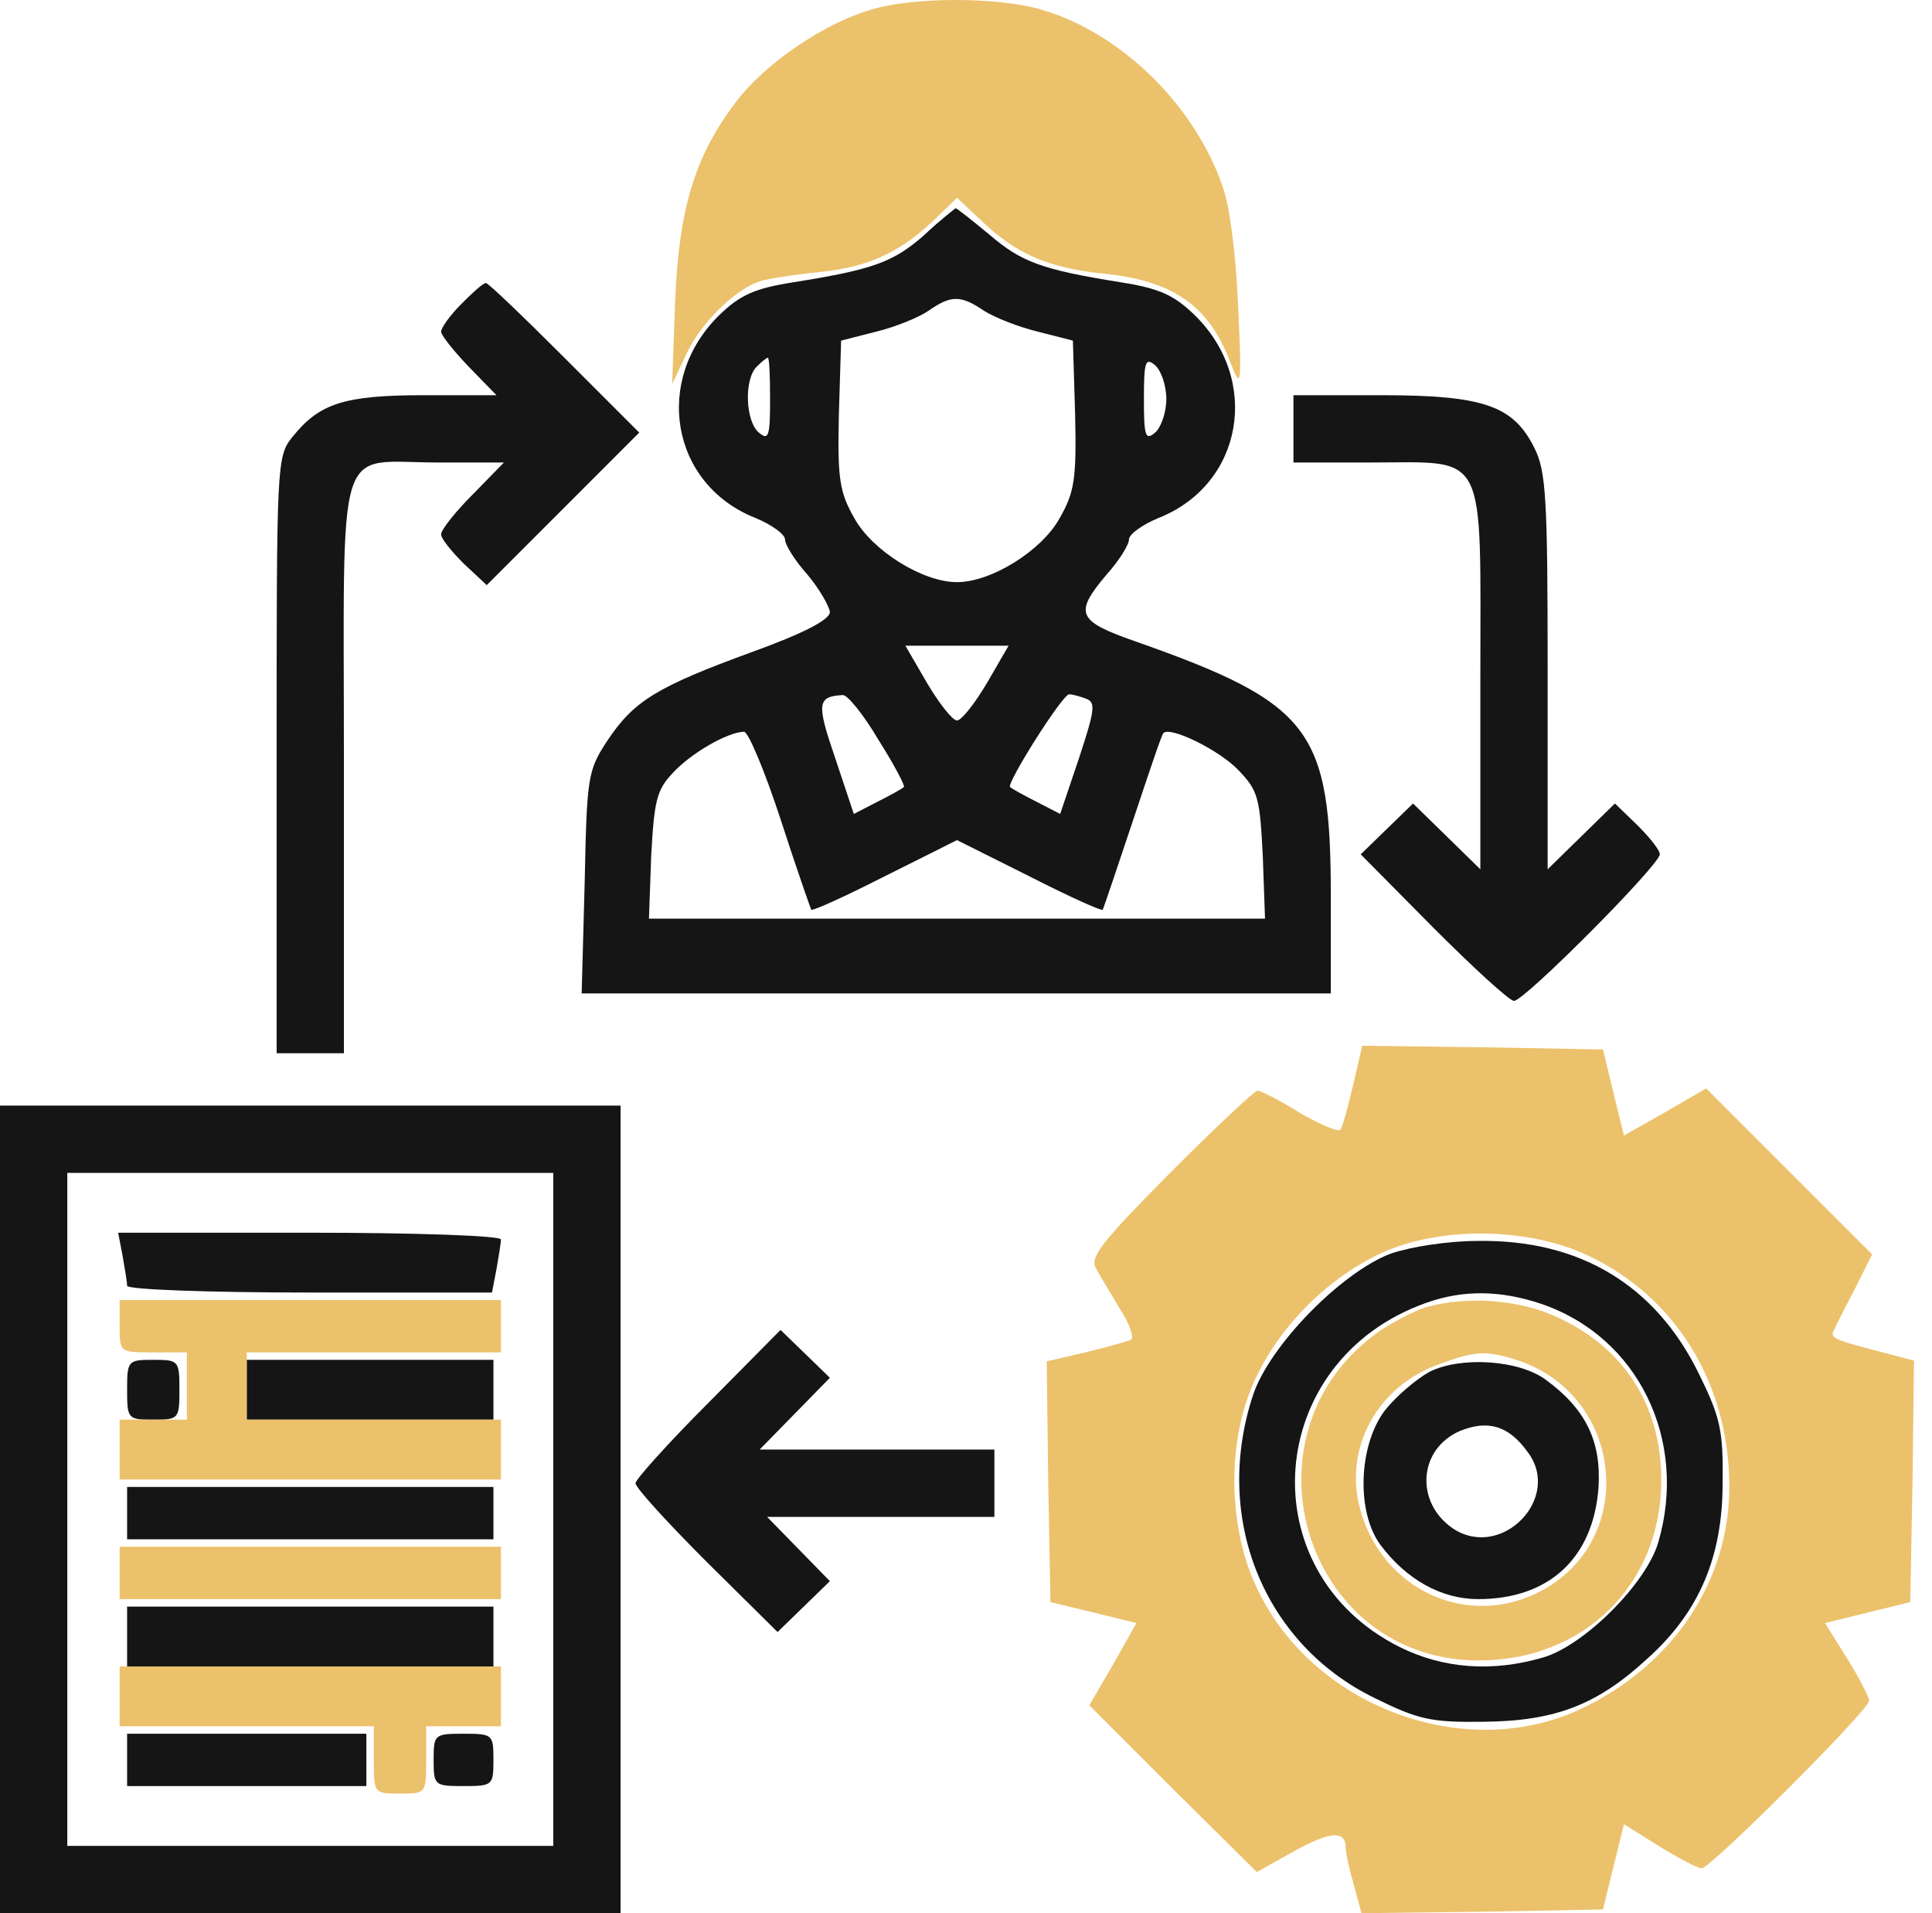 <svg width="101" height="100" viewBox="0 0 101 100" fill="none" xmlns="http://www.w3.org/2000/svg">
<path d="M48.31 12.292C46.707 13.699 45.652 14.09 41.47 14.755C39.476 15.067 38.694 15.419 37.639 16.435C34.122 19.836 35.06 25.308 39.476 27.067C40.336 27.418 41.04 27.927 41.04 28.2C41.04 28.474 41.548 29.294 42.212 30.037C42.838 30.78 43.346 31.679 43.385 31.991C43.385 32.382 42.056 33.086 39.359 34.063C34.317 35.9 33.144 36.643 31.776 38.675C30.721 40.278 30.682 40.551 30.565 46.14L30.408 51.925H69.572V46.883C69.572 38.128 68.556 36.76 59.332 33.516C56.322 32.46 56.127 32.07 57.846 30.037C58.511 29.294 59.019 28.474 59.019 28.2C59.019 27.927 59.722 27.418 60.582 27.067C64.999 25.308 65.937 19.836 62.419 16.435C61.364 15.419 60.582 15.067 58.589 14.755C54.446 14.09 53.391 13.699 51.71 12.253C50.811 11.511 50.029 10.885 49.951 10.885C49.912 10.924 49.13 11.511 48.31 12.292ZM51.436 16.24C51.984 16.592 53.273 17.1 54.251 17.334L56.088 17.803L56.205 21.673C56.283 25.073 56.166 25.738 55.384 27.106C54.446 28.786 51.827 30.428 50.029 30.428C48.231 30.428 45.613 28.786 44.675 27.106C43.893 25.738 43.776 25.073 43.854 21.673L43.971 17.803L45.808 17.334C46.785 17.1 48.036 16.592 48.544 16.24C49.717 15.419 50.225 15.419 51.436 16.24ZM40.258 20.891C40.258 22.806 40.18 23.041 39.672 22.611C38.968 22.025 38.89 19.836 39.554 19.171C39.828 18.898 40.062 18.702 40.141 18.702C40.219 18.702 40.258 19.68 40.258 20.891ZM60.973 20.852C60.973 21.556 60.7 22.337 60.387 22.611C59.879 23.041 59.801 22.806 59.801 20.852C59.801 18.898 59.879 18.663 60.387 19.093C60.7 19.367 60.973 20.148 60.973 20.852ZM51.593 35.705C50.967 36.76 50.264 37.659 50.029 37.659C49.795 37.659 49.091 36.76 48.466 35.705L47.332 33.75H52.726L51.593 35.705ZM45.925 38.675C46.746 39.965 47.332 41.098 47.254 41.137C47.176 41.216 46.551 41.567 45.847 41.919L44.636 42.544L43.658 39.613C42.681 36.76 42.72 36.408 44.049 36.33C44.284 36.291 45.144 37.346 45.925 38.675ZM56.791 36.525C57.299 36.721 57.221 37.151 56.4 39.652L55.423 42.544L54.212 41.919C53.508 41.567 52.883 41.216 52.804 41.137C52.609 40.942 55.54 36.291 55.892 36.291C56.088 36.291 56.478 36.408 56.791 36.525ZM40.805 42.818C41.626 45.359 42.369 47.469 42.408 47.547C42.486 47.626 44.206 46.844 46.277 45.788L50.029 43.912L53.782 45.788C55.853 46.844 57.573 47.626 57.651 47.547C57.69 47.469 58.394 45.398 59.214 42.935C60.035 40.473 60.739 38.362 60.817 38.323C61.13 37.932 63.709 39.183 64.725 40.238C65.781 41.333 65.859 41.685 66.015 44.733L66.132 48.016H33.926L34.043 44.733C34.2 41.88 34.317 41.294 35.177 40.395C36.115 39.379 37.991 38.284 38.89 38.245C39.124 38.245 39.984 40.317 40.805 42.818Z" fill="#151515"/>
<path d="M24.116 15.888C23.529 16.474 23.06 17.139 23.06 17.334C23.06 17.53 23.725 18.351 24.506 19.171L25.953 20.657H22.161C17.979 20.657 16.689 21.087 15.282 22.845C14.462 23.862 14.462 24.253 14.462 39.457V55.052H17.979V40.004C17.979 22.533 17.471 24.174 22.904 24.174H26.344L24.702 25.855C23.803 26.754 23.06 27.692 23.06 27.927C23.06 28.161 23.608 28.826 24.233 29.451L25.445 30.584L33.418 22.611L29.509 18.702C27.36 16.553 25.523 14.794 25.405 14.794C25.249 14.794 24.702 15.302 24.116 15.888Z" fill="#151515"/>
<path d="M67.618 24.174H71.644C77.819 24.174 77.389 23.354 77.389 35.431V45.437L73.871 41.997L71.135 44.655L74.927 48.485C77.037 50.596 78.913 52.316 79.148 52.316C79.695 52.316 86.77 45.202 86.77 44.655C86.77 44.421 86.222 43.756 85.597 43.131L84.424 41.997L80.907 45.437V35.118C80.907 26.05 80.829 24.604 80.203 23.393C79.109 21.204 77.545 20.657 72.23 20.657H67.618V24.174Z" fill="#151515"/>
<path d="M0 100H32.441V57.788H0V100ZM28.923 96.482H3.518V61.306H28.923V96.482Z" fill="#151515"/>
<path d="M6.41 65.644C6.527 66.308 6.645 67.012 6.645 67.207C6.645 67.403 10.944 67.559 16.181 67.559H25.718L25.953 66.347C26.07 65.683 26.187 64.98 26.187 64.784C26.187 64.589 21.692 64.432 16.181 64.432H6.175L6.41 65.644Z" fill="#151515"/>
<path d="M6.645 72.64C6.645 74.165 6.684 74.204 8.013 74.204C9.341 74.204 9.38 74.165 9.38 72.64C9.38 71.116 9.341 71.077 8.013 71.077C6.684 71.077 6.645 71.116 6.645 72.64Z" fill="#151515"/>
<path d="M12.898 74.204H25.796V71.077H12.898V74.204Z" fill="#151515"/>
<path d="M6.645 80.457H25.796V77.721H6.645V80.457Z" fill="#151515"/>
<path d="M6.645 87.102H16.22H25.796V83.975H6.645V87.102Z" fill="#151515"/>
<path d="M6.645 93.356H19.152V90.62H6.645V93.356Z" fill="#151515"/>
<path d="M22.669 91.987C22.669 93.316 22.709 93.356 24.233 93.356C25.757 93.356 25.796 93.316 25.796 91.987C25.796 90.659 25.757 90.62 24.233 90.62C22.709 90.62 22.669 90.659 22.669 91.987Z" fill="#151515"/>
<path d="M72.699 65.527C70.119 66.504 66.367 70.334 65.507 72.914C63.397 79.285 66.015 85.89 71.839 88.743C74.145 89.877 74.77 90.033 77.585 89.994C81.337 89.955 83.525 89.095 86.144 86.672C88.841 84.249 90.053 81.356 90.053 77.526C90.092 74.751 89.936 74.086 88.802 71.78C86.535 67.168 82.588 64.784 77.272 64.862C75.669 64.862 73.715 65.175 72.699 65.527ZM80.555 68.145C85.636 69.865 88.255 75.259 86.691 80.614C86.066 82.763 82.822 86.007 80.672 86.633C78.014 87.415 75.435 87.219 73.168 86.086C65.273 82.138 66.093 71.116 74.536 68.106C76.49 67.403 78.444 67.442 80.555 68.145Z" fill="#151515"/>
<path d="M74.731 71.702C74.028 72.093 72.972 72.992 72.386 73.735C71.018 75.572 70.901 79.011 72.152 80.731C73.52 82.568 75.357 83.584 77.272 83.584C80.985 83.584 83.291 81.434 83.565 77.76C83.721 75.337 82.9 73.656 80.829 72.132C79.421 71.077 76.373 70.881 74.731 71.702ZM79.852 75.884C81.689 78.269 78.523 81.552 75.982 79.91C73.95 78.542 74.145 75.728 76.334 74.79C77.78 74.204 78.874 74.516 79.852 75.884Z" fill="#151515"/>
<path d="M37.014 73.344C34.942 75.415 33.223 77.331 33.223 77.526C33.223 77.76 34.903 79.597 36.936 81.63L40.649 85.304L43.385 82.646L40.102 79.285H51.984V75.767H39.711L43.385 72.015L40.805 69.513L37.014 73.344Z" fill="#151515"/>
<path d="M45.456 0.528C42.994 1.27 39.984 3.342 38.499 5.296C36.349 8.11 35.489 10.846 35.294 15.771L35.138 20.07L35.88 18.507C36.701 16.748 38.694 14.872 39.984 14.637C40.453 14.52 41.782 14.325 42.955 14.207C45.456 13.934 47.02 13.191 48.779 11.55L50.029 10.338L51.319 11.55C53.117 13.27 54.759 13.973 57.534 14.286C61.325 14.637 63.201 15.966 64.335 18.976C64.882 20.383 64.921 20.227 64.725 15.966C64.608 13.309 64.296 10.768 63.905 9.713C62.419 5.452 58.589 1.739 54.524 0.528C52.218 -0.176 47.684 -0.176 45.456 0.528Z" fill="#ECC16B"/>
<path d="M70.745 56.693C70.471 57.827 70.197 58.882 70.08 59.038C70.002 59.195 69.064 58.804 67.969 58.179C66.914 57.514 65.898 57.006 65.742 57.006C65.585 57.006 63.514 58.96 61.169 61.306C57.573 64.94 56.947 65.722 57.299 66.308C57.495 66.66 58.081 67.637 58.55 68.419C59.058 69.201 59.293 69.904 59.136 70.022C58.98 70.1 57.886 70.412 56.752 70.686L54.72 71.155L54.798 77.448L54.915 83.74L57.182 84.288L59.41 84.835L58.198 86.985L56.947 89.134L61.325 93.512L65.703 97.85L67.657 96.756C69.572 95.701 70.354 95.662 70.354 96.6C70.354 96.873 70.549 97.733 70.784 98.554L71.174 100L77.506 99.922L83.799 99.805L84.894 95.349L86.77 96.521C87.786 97.147 88.763 97.655 88.958 97.655C89.427 97.655 97.713 89.369 97.713 88.9C97.713 88.704 97.205 87.727 96.58 86.711L95.407 84.835L99.863 83.74L99.981 77.448L100.059 71.116L98.417 70.686C95.994 70.061 95.681 69.943 95.837 69.592C95.916 69.435 96.385 68.458 96.932 67.442L97.87 65.566L89.193 56.889L87.043 58.139L84.894 59.351L84.346 57.123L83.799 54.856L77.506 54.739L71.214 54.661L70.745 56.693ZM83.056 65.644C87.59 67.794 90.365 72.288 90.404 77.604C90.444 82.646 87.434 87.102 82.548 89.369C76.49 92.144 68.595 89.173 65.703 82.998C64.296 80.066 64.139 75.884 65.312 72.836C66.484 69.67 69.377 66.699 72.503 65.37C75.591 64.081 80.047 64.198 83.056 65.644Z" fill="#ECC16B"/>
<path d="M74.497 68.341C73.91 68.536 72.855 69.084 72.152 69.552C64.569 74.829 68.126 86.789 77.311 86.789C82.822 86.789 86.848 82.802 86.848 77.37C86.848 73.5 84.933 70.49 81.493 68.888C79.461 67.911 76.647 67.716 74.497 68.341ZM79.382 71.116C84.815 72.953 85.636 80.301 80.711 83.076C76.881 85.226 72.269 83.193 71.096 78.855C70.237 75.65 72.034 72.406 75.318 71.272C77.155 70.608 77.702 70.569 79.382 71.116Z" fill="#ECC16B"/>
<path d="M6.254 69.318C6.254 70.686 6.254 70.686 8.013 70.686H9.771V74.204H8.013H6.254V77.331H26.187V74.204H12.898V70.686H26.187V67.95H6.254V69.318Z" fill="#ECC16B"/>
<path d="M6.254 83.584H26.187V80.848H6.254V83.584Z" fill="#ECC16B"/>
<path d="M6.254 90.229H19.543V91.987C19.543 93.746 19.543 93.746 20.911 93.746C22.279 93.746 22.279 93.746 22.279 91.987V90.229H26.187V87.102H16.22H6.254V90.229Z" fill="#ECC16B"/>
</svg>
